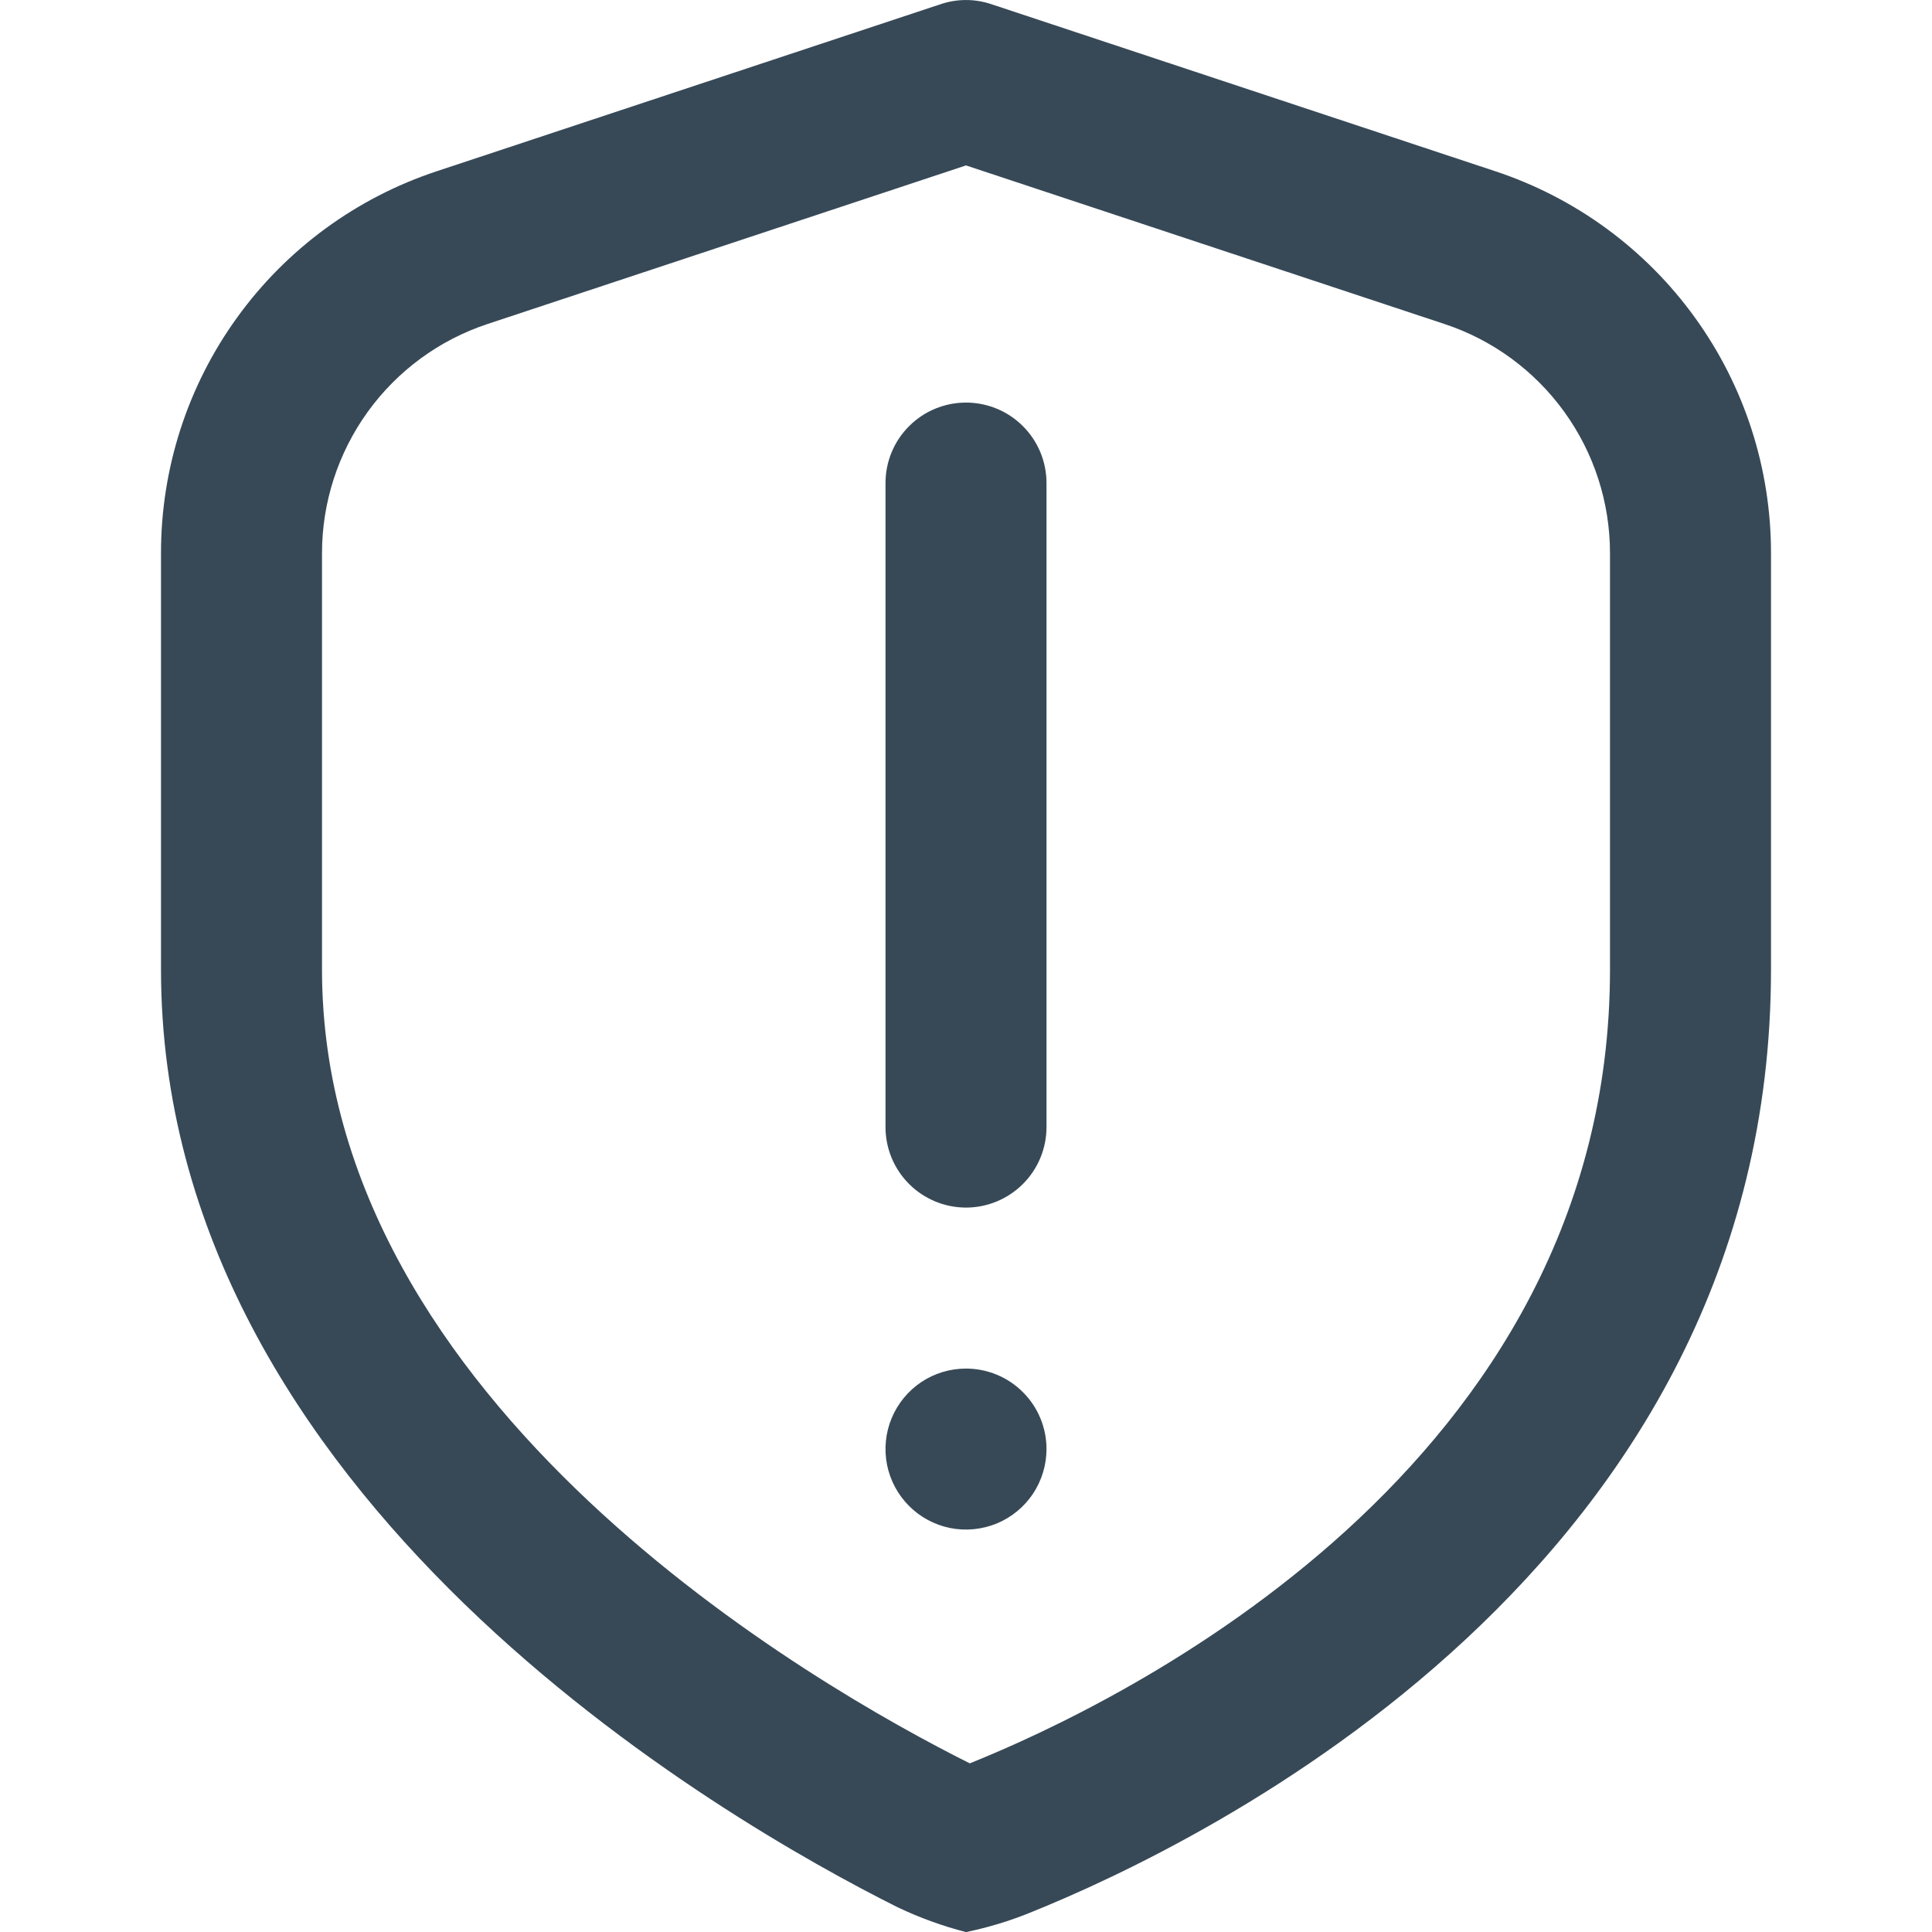 <svg width="24" height="24" viewBox="0 0 24 24" fill="none" xmlns="http://www.w3.org/2000/svg">
<g clip-path="url(#clip0_1317_20289)">
<path d="M12 15.001C11.735 15.001 11.48 14.895 11.293 14.708C11.105 14.52 11 14.266 11 14.001V6.001C11 5.736 11.105 5.481 11.293 5.294C11.48 5.106 11.735 5.001 12 5.001C12.265 5.001 12.52 5.106 12.707 5.294C12.895 5.481 13 5.736 13 6.001V14.001C13 14.266 12.895 14.52 12.707 14.708C12.52 14.895 12.265 15.001 12 15.001ZM12.793 23.761C14.953 22.893 22 19.48 22 12.044V6.873C22.001 5.822 21.671 4.797 21.055 3.945C20.44 3.093 19.572 2.457 18.574 2.127L12.315 0.052C12.111 -0.017 11.889 -0.017 11.685 0.052L5.426 2.127C4.428 2.457 3.56 3.093 2.945 3.945C2.329 4.797 1.999 5.822 2 6.873V12.044C2 18.606 9.005 22.62 11.153 23.694C11.425 23.823 11.708 23.926 12 24.001C12.271 23.945 12.537 23.865 12.793 23.761ZM17.944 4.025C18.543 4.223 19.063 4.605 19.432 5.116C19.802 5.628 20 6.242 20 6.873V12.044C20 18.227 13.913 21.155 12.047 21.905C10.159 20.961 4 17.46 4 12.044V6.873C4 6.242 4.199 5.628 4.568 5.116C4.937 4.605 5.457 4.223 6.056 4.025L12 2.055L17.944 4.025ZM12 17.001C11.802 17.001 11.609 17.059 11.444 17.169C11.28 17.279 11.152 17.435 11.076 17.618C11 17.801 10.981 18.002 11.019 18.196C11.058 18.39 11.153 18.568 11.293 18.708C11.433 18.848 11.611 18.943 11.805 18.982C11.999 19.02 12.2 19 12.383 18.925C12.565 18.849 12.722 18.721 12.832 18.556C12.941 18.392 13 18.198 13 18.001C13 17.735 12.895 17.481 12.707 17.294C12.52 17.106 12.265 17.001 12 17.001Z" fill="#374957"/>
</g>
<defs>
<clipPath id="clip0_1317_20289">
<rect width="24" height="24" fill="white"/>
</clipPath>
</defs>
</svg>
